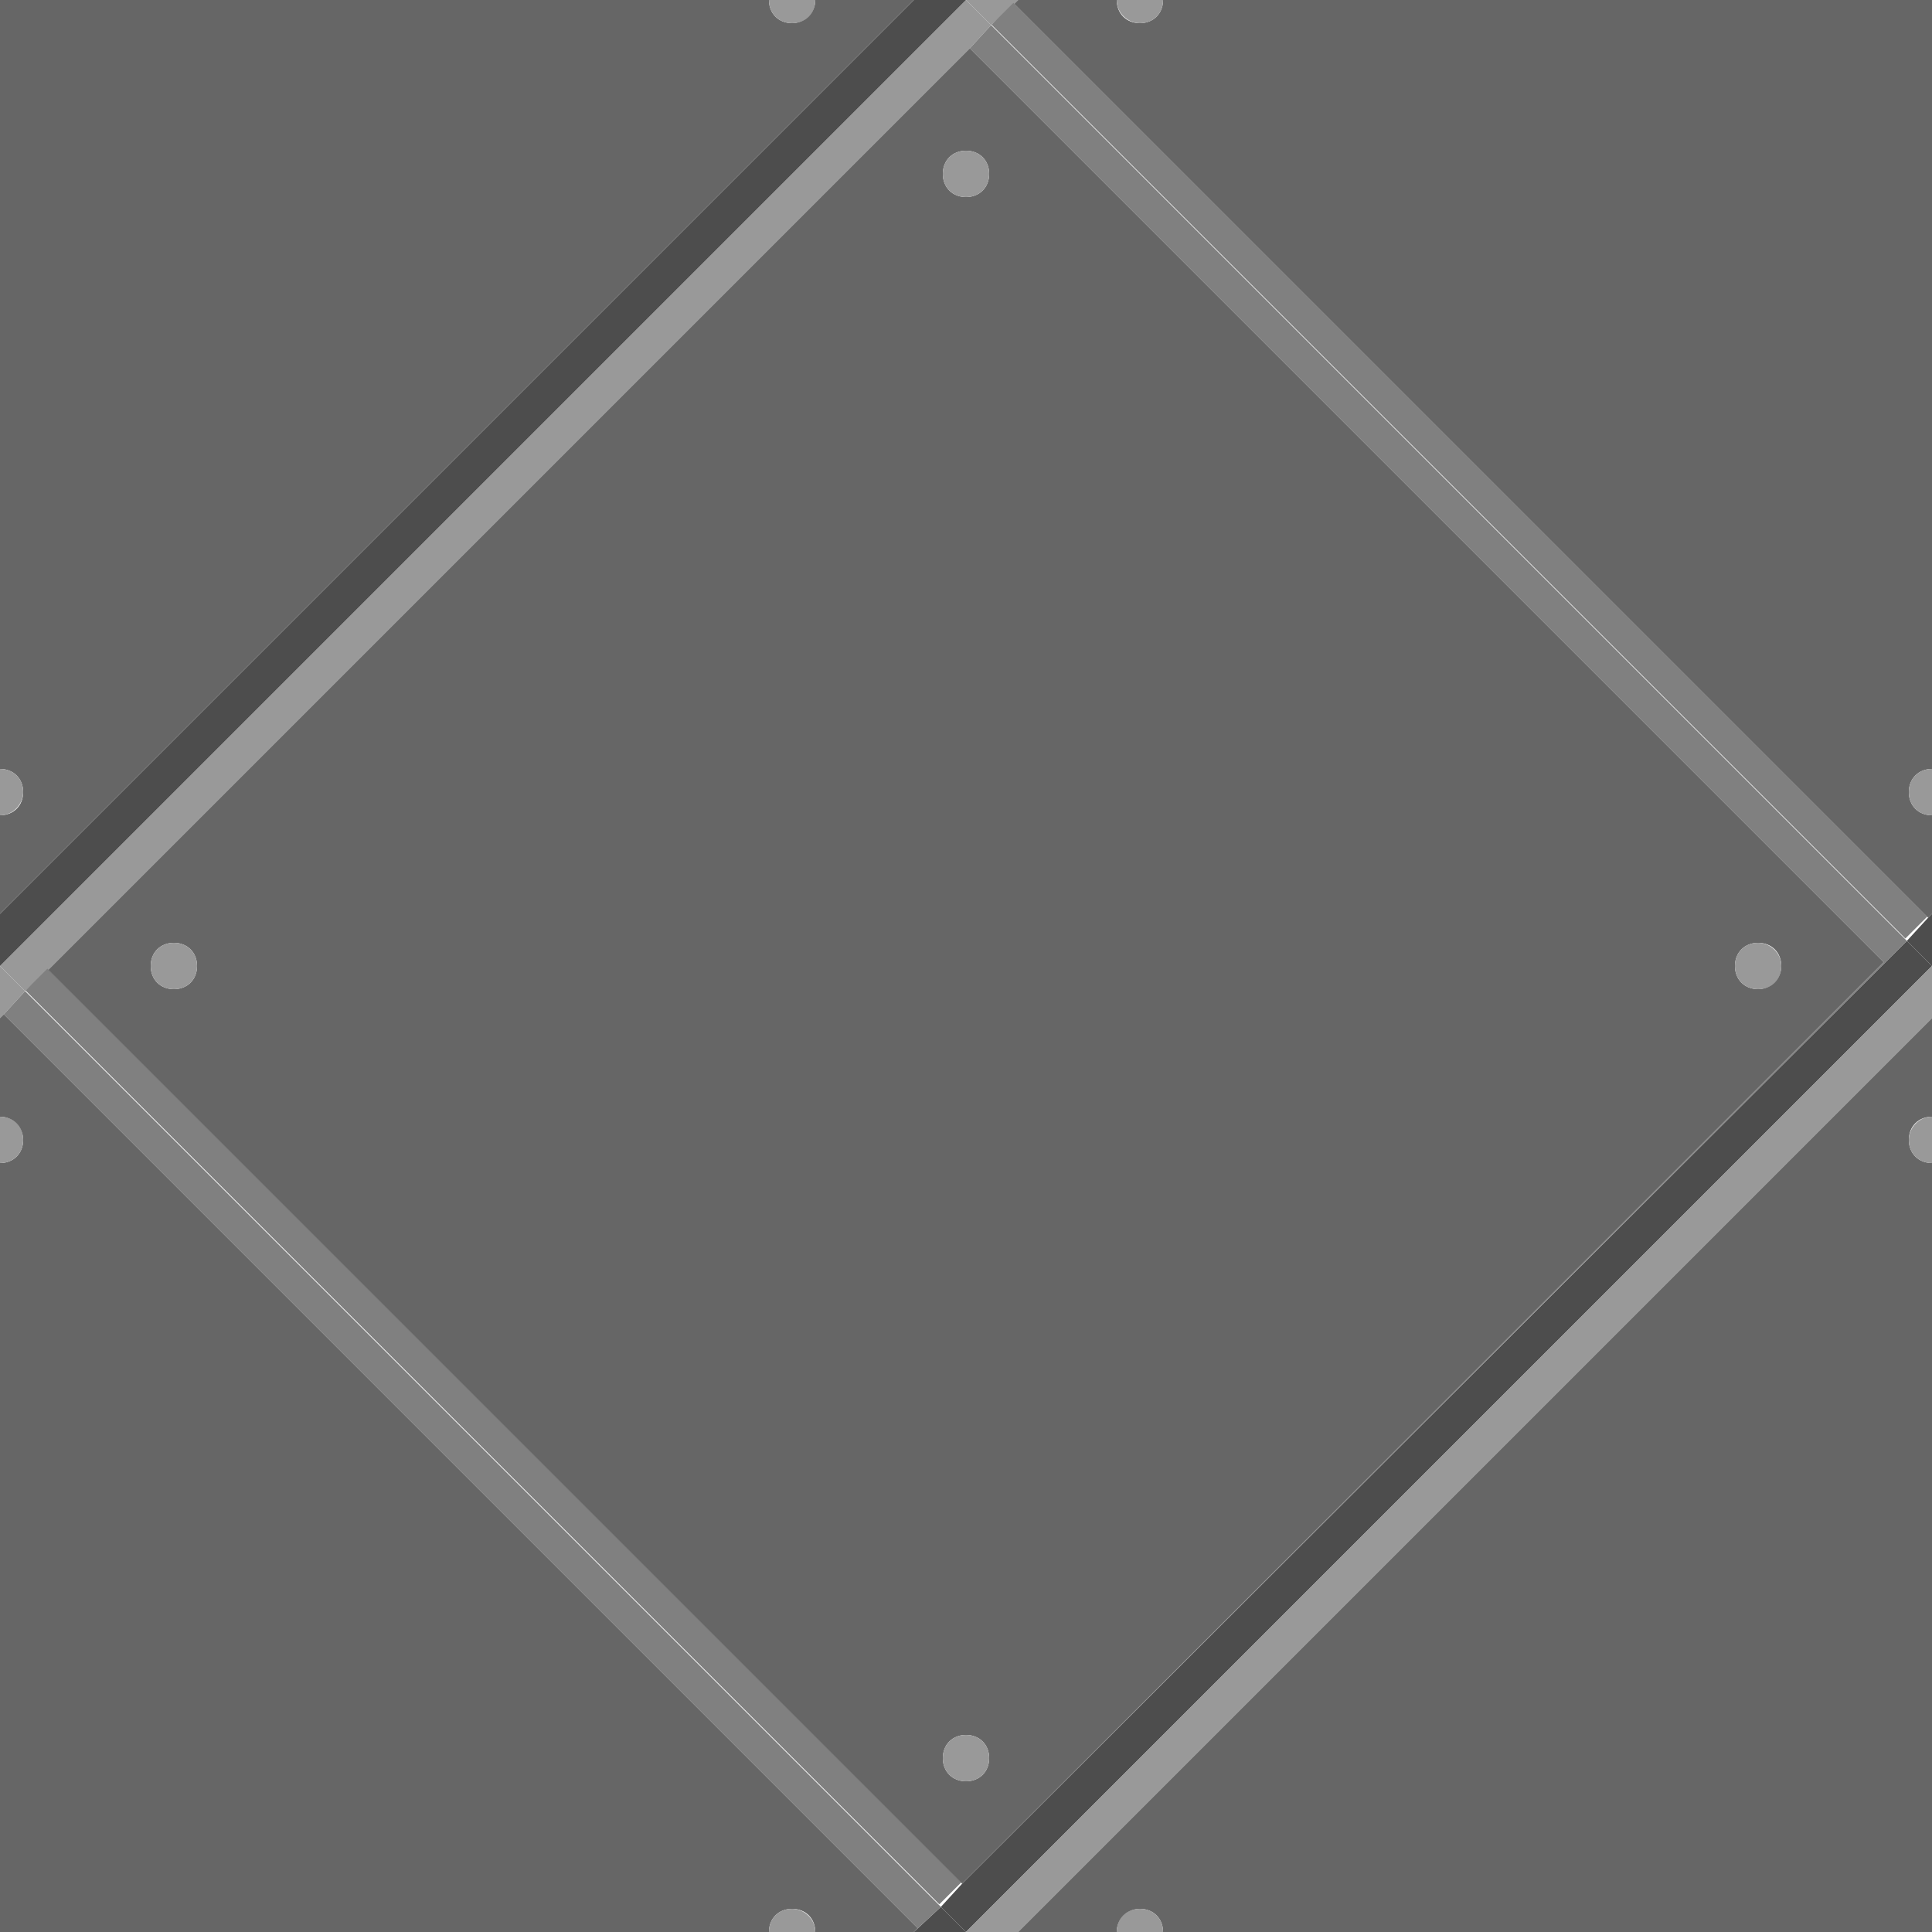 <?xml version="1.0" encoding="utf-8"?>
<!-- Generator: Adobe Illustrator 27.0.1, SVG Export Plug-In . SVG Version: 6.00 Build 0)  -->
<svg version="1.1" id="Lager_1" xmlns="http://www.w3.org/2000/svg" xmlns:xlink="http://www.w3.org/1999/xlink" x="0px" y="0px"
	 viewBox="0 0 100 100" style="enable-background:new 0 0 100 100;" xml:space="preserve">
<style type="text/css">
	.st0{fill:#999999;}
	.st1{fill:#4D4D4D;}
	.st2{fill:#808080;}
	.st3{fill:#666666;}
</style>
<g id="Plates">
	<polygon class="st0" points="2.5,50.2 50.2,2.5 51.3,1.3 50,0 0,50 1.3,51.3 	"/>
	<polygon class="st1" points="98.7,48.7 49.8,97.5 48.7,98.7 50,100 100,50 	"/>
	
		<rect x="24.8" y="40.9" transform="matrix(0.707 -0.707 0.707 0.707 -45.128 39.886)" class="st2" width="1.6" height="66.9"/>
	<polygon class="st2" points="50.2,2.5 97.5,49.8 49.8,97.5 98.7,48.7 51.3,1.3 	"/>
	<path class="st3" d="M50.2,2.5L2.5,50.2l47.3,47.3l47.7-47.7L50.2,2.5z M9,51.2c-0.7,0-1.2-0.5-1.2-1.2s0.5-1.2,1.2-1.2
		s1.2,0.5,1.2,1.2S9.7,51.2,9,51.2z M50,92.2c-0.7,0-1.2-0.5-1.2-1.2s0.5-1.2,1.2-1.2s1.2,0.5,1.2,1.2S50.7,92.2,50,92.2z M50,10.2
		c-0.7,0-1.2-0.5-1.2-1.2s0.5-1.2,1.2-1.2s1.2,0.5,1.2,1.2S50.7,10.2,50,10.2z M91,51.2c-0.7,0-1.2-0.5-1.2-1.2s0.5-1.2,1.2-1.2
		s1.2,0.5,1.2,1.2S91.6,51.2,91,51.2z"/>
	<path class="st0" d="M50,7.8c-0.7,0-1.2,0.5-1.2,1.2s0.5,1.2,1.2,1.2s1.2-0.5,1.2-1.2S50.7,7.8,50,7.8z"/>
	<path class="st0" d="M50,89.8c-0.7,0-1.2,0.5-1.2,1.2s0.5,1.2,1.2,1.2s1.2-0.5,1.2-1.2S50.7,89.8,50,89.8z"/>
	<path class="st0" d="M9,48.8c-0.7,0-1.2,0.5-1.2,1.2s0.5,1.2,1.2,1.2s1.2-0.5,1.2-1.2S9.7,48.8,9,48.8z"/>
	<path class="st0" d="M91,48.8c-0.7,0-1.2,0.5-1.2,1.2s0.5,1.2,1.2,1.2s1.2-0.5,1.2-1.2S91.6,48.8,91,48.8z"/>
	<polygon class="st0" points="52.5,0.2 52.7,0 50,0 51.3,1.3 	"/>
	<polygon class="st1" points="99.8,47.5 98.7,48.7 100,50 100,47.3 	"/>
	<rect x="74.8" y="-9.1" transform="matrix(0.707 -0.707 0.707 0.707 4.872 60.597)" class="st2" width="1.6" height="66.9"/>
	<path class="st3" d="M100,47.3v-5.1c-0.7,0-1.2-0.5-1.2-1.2s0.5-1.2,1.2-1.2V0H60.2c0,0.7-0.5,1.2-1.2,1.2c-0.7,0-1.2-0.5-1.2-1.2
		h-5.1l-0.2,0.2l47.3,47.3L100,47.3z"/>
	<path class="st0" d="M98.8,41c0,0.7,0.5,1.2,1.2,1.2v-2.4C99.3,39.8,98.8,40.3,98.8,41z"/>
	<path class="st0" d="M59,1.2c0.7,0,1.2-0.5,1.2-1.2h-2.4C57.8,0.7,58.4,1.2,59,1.2z"/>
	<polygon class="st1" points="-0.2,47.5 -1.3,48.7 0,50 0,47.3 	"/>
	<polygon class="st1" points="47.3,0 0,47.3 0,50 50,0 	"/>
	<path class="st3" d="M41,1.2c-0.7,0-1.2-0.5-1.2-1.2H0v39.8c0.7,0,1.2,0.5,1.2,1.2S0.7,42.2,0,42.2v5.1L47.3,0h-5.1
		C42.2,0.7,41.6,1.2,41,1.2z"/>
	<path class="st0" d="M1.2,41c0-0.7-0.5-1.2-1.2-1.2v2.4C0.7,42.2,1.2,41.6,1.2,41z"/>
	<path class="st0" d="M41,1.2c0.7,0,1.2-0.5,1.2-1.2h-2.4C39.8,0.7,40.3,1.2,41,1.2z"/>
	<polygon class="st0" points="52.7,100 50,100 51.3,101.3 52.5,100.2 	"/>
	<polygon class="st0" points="100.2,52.5 101.3,51.3 100,50 100,52.7 	"/>
	<polygon class="st0" points="100,52.7 100,50 50,100 52.7,100 	"/>
	<path class="st3" d="M59,98.8c0.7,0,1.2,0.5,1.2,1.2H100V60.2c-0.7,0-1.2-0.5-1.2-1.2s0.5-1.2,1.2-1.2v-5.1L52.7,100h5.1
		C57.8,99.3,58.4,98.8,59,98.8z"/>
	<path class="st0" d="M98.8,59c0,0.7,0.5,1.2,1.2,1.2v-2.4C99.3,57.8,98.8,58.4,98.8,59z"/>
	<path class="st0" d="M59,98.8c-0.7,0-1.2,0.5-1.2,1.2h2.4C60.2,99.3,59.7,98.8,59,98.8z"/>
	<polygon class="st0" points="0.2,52.5 1.3,51.3 0,50 0,52.7 	"/>
	<polygon class="st1" points="47.3,100 50,100 48.7,98.7 	"/>
	<polygon class="st2" points="0.2,52.5 47.5,99.8 47.3,100 47.3,100 48.7,98.7 1.3,51.3 	"/>
	<path class="st3" d="M1.2,59c0,0.7-0.5,1.2-1.2,1.2V100h39.8c0-0.7,0.5-1.2,1.2-1.2s1.2,0.5,1.2,1.2h5.1l0.2-0.2L0.2,52.5L0,52.7
		v5.1C0.7,57.8,1.2,58.4,1.2,59z"/>
	<path class="st0" d="M1.2,59c0-0.7-0.5-1.2-1.2-1.2v2.4C0.7,60.2,1.2,59.7,1.2,59z"/>
	<path class="st0" d="M41,98.8c-0.7,0-1.2,0.5-1.2,1.2h2.4C42.2,99.3,41.6,98.8,41,98.8z"/>
</g>
</svg>
